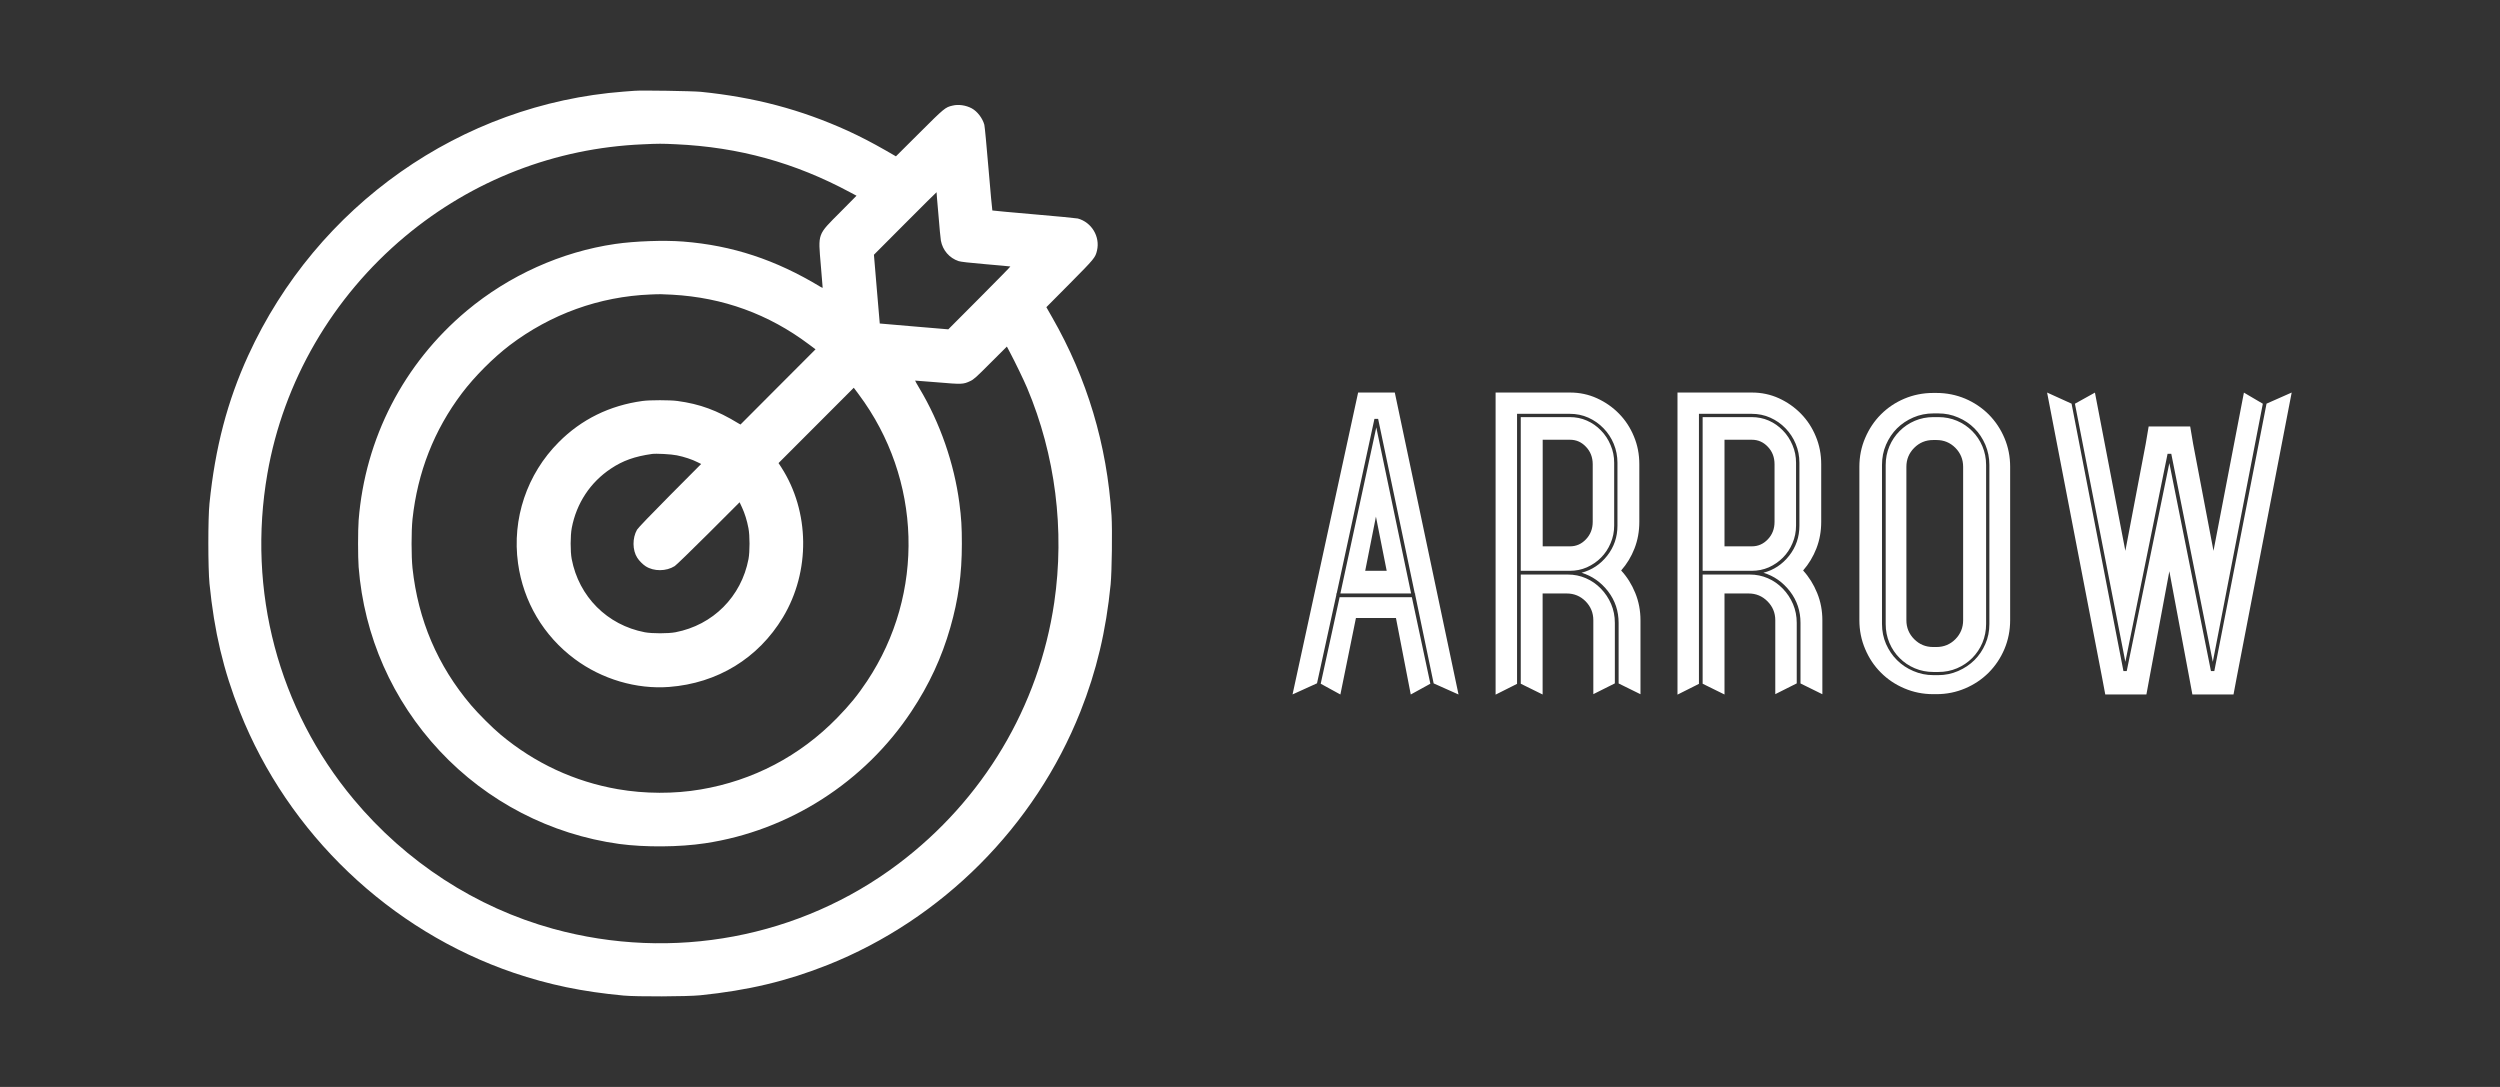 <svg width="184" height="80" viewBox="0 0 184 80" fill="none" xmlns="http://www.w3.org/2000/svg">
<rect x="0" y="0" width="184" height="80" fill="#333333" stroke="none"/>
<path d="M46.692 6.683C46.596 6.693 46.233 6.718 45.895 6.743C33.931 7.657 23.328 15.113 18.269 26.164C16.741 29.502 15.833 32.947 15.419 37.043C15.303 38.144 15.308 41.816 15.419 42.958C15.767 46.473 16.443 49.332 17.649 52.373C21.205 61.353 28.69 68.49 37.8 71.596C40.392 72.475 42.854 72.99 45.895 73.273C46.869 73.364 50.561 73.349 51.529 73.253C55.065 72.894 57.915 72.212 60.916 71.02C69.345 67.661 76.165 60.822 79.519 52.373C80.704 49.387 81.405 46.433 81.743 43.008C81.834 42.044 81.874 39.028 81.809 37.952C81.476 32.74 80.013 27.846 77.441 23.36L77.012 22.608L78.737 20.87C80.558 19.032 80.618 18.961 80.74 18.436C80.977 17.416 80.346 16.36 79.327 16.082C79.221 16.057 77.769 15.915 76.104 15.774C74.434 15.633 73.057 15.501 73.037 15.491C73.022 15.471 72.896 14.092 72.755 12.42C72.614 10.743 72.477 9.289 72.447 9.183C72.316 8.703 71.933 8.198 71.524 7.976C71.1 7.748 70.551 7.662 70.102 7.774C69.577 7.895 69.506 7.95 67.675 9.779L65.94 11.506L65.214 11.087C64.18 10.496 63.322 10.052 62.41 9.632C58.939 8.056 55.529 7.157 51.58 6.758C50.909 6.698 47.197 6.637 46.692 6.683ZM49.749 10.617C54.379 10.829 58.51 11.971 62.576 14.158L63.04 14.405L61.844 15.613C60.145 17.32 60.21 17.133 60.412 19.522C60.488 20.411 60.548 21.153 60.548 21.174C60.548 21.194 60.472 21.163 60.382 21.108C57.093 19.118 53.895 18.062 50.284 17.779C48.871 17.668 46.743 17.744 45.275 17.956C41.32 18.532 37.462 20.274 34.355 22.87C29.709 26.76 26.869 32.26 26.395 38.296C26.34 39.033 26.34 40.993 26.395 41.73C26.793 46.822 28.877 51.539 32.362 55.267C35.853 59.004 40.528 61.419 45.578 62.115C47.454 62.368 50.001 62.353 51.898 62.065C58.056 61.141 63.625 57.58 67.085 52.352C68.392 50.382 69.315 48.387 69.945 46.18C70.535 44.119 70.793 42.256 70.793 40.028C70.793 38.776 70.752 38.104 70.611 37.033C70.228 34.114 69.189 31.113 67.67 28.583C67.489 28.28 67.343 28.022 67.353 28.012C67.363 28.007 68.099 28.063 68.987 28.139C70.798 28.295 70.894 28.29 71.408 28.048C71.665 27.931 71.847 27.77 72.901 26.709L74.107 25.507L74.349 25.967C74.697 26.618 75.358 27.987 75.595 28.548C77.678 33.492 78.374 38.998 77.592 44.347C76.467 51.999 72.356 58.883 66.112 63.585C58.889 69.025 49.507 70.783 40.705 68.358C35.025 66.793 29.885 63.454 26.022 58.822C20.483 52.181 18.178 43.483 19.681 34.856C20.857 28.083 24.463 21.875 29.81 17.405C34.768 13.259 40.861 10.895 47.308 10.622C48.498 10.567 48.685 10.567 49.749 10.617ZM69.068 15.794C69.138 16.703 69.224 17.562 69.249 17.709C69.38 18.416 69.87 18.991 70.556 19.219C70.707 19.269 71.358 19.345 72.553 19.446C73.526 19.532 74.339 19.603 74.364 19.613C74.384 19.618 73.355 20.663 72.094 21.931L69.794 24.239L67.277 24.027C65.89 23.911 64.75 23.815 64.75 23.81C64.745 23.81 64.649 22.669 64.533 21.274L64.321 18.749L66.621 16.441C67.887 15.173 68.921 14.143 68.931 14.148C68.921 14.153 68.992 14.895 69.068 15.794ZM49.471 21.689C53.214 21.896 56.574 23.118 59.544 25.351L60.024 25.709L57.26 28.477L54.5 31.245L54.339 31.154C52.78 30.204 51.514 29.735 49.86 29.512C49.31 29.437 47.822 29.437 47.287 29.512C44.876 29.841 42.788 30.866 41.124 32.543C38.778 34.892 37.673 38.19 38.127 41.458C38.521 44.296 40.009 46.801 42.299 48.504C44.301 49.993 46.839 50.741 49.249 50.559C52.806 50.286 55.807 48.453 57.623 45.438C59.655 42.059 59.605 37.654 57.502 34.392L57.3 34.083L60.069 31.311L62.838 28.538L63.196 29.017C67.857 35.255 68.104 43.68 63.817 50.13C63.121 51.175 62.551 51.872 61.612 52.837C58.874 55.645 55.423 57.454 51.565 58.105C49.618 58.438 47.449 58.428 45.477 58.085C42.284 57.529 39.358 56.171 36.841 54.065C36.256 53.58 35.192 52.519 34.672 51.903C32.206 48.998 30.773 45.635 30.36 41.811C30.269 40.917 30.269 39.104 30.36 38.21C30.733 34.76 31.948 31.654 34.001 28.937C34.934 27.704 36.296 26.34 37.512 25.411C40.538 23.118 44.11 21.825 47.883 21.674C48.574 21.643 48.715 21.648 49.471 21.689ZM49.819 33.513C50.334 33.614 50.959 33.821 51.328 34.013L51.605 34.149L49.3 36.467C47.938 37.841 46.949 38.867 46.884 38.988C46.536 39.599 46.541 40.493 46.904 41.054C47.045 41.276 47.313 41.544 47.525 41.68C48.125 42.064 49.033 42.059 49.658 41.665C49.759 41.604 50.879 40.518 52.14 39.261L54.435 36.967L54.611 37.346C54.813 37.781 54.98 38.311 55.086 38.877C55.191 39.422 55.191 40.594 55.09 41.145C54.561 43.912 52.478 46.003 49.714 46.534C49.169 46.635 47.999 46.635 47.454 46.534C44.69 46.003 42.606 43.912 42.077 41.145C41.971 40.584 41.976 39.422 42.082 38.856C42.43 37.038 43.444 35.498 44.967 34.487C45.845 33.902 46.712 33.593 47.983 33.412C48.271 33.366 49.411 33.427 49.819 33.513Z" fill="white"/>
<path d="M99.958 28.891H102.657L107.348 51.115L105.517 50.297L104.155 43.761V43.68H104.129L101.431 30.831H101.158L98.379 43.68H98.354V43.786L96.932 50.291L95.131 51.11L99.958 28.891ZM98.652 43.68L101.295 31.457L103.857 43.68H98.652ZM102.061 42.013L101.269 38.023L100.478 42.013H102.061ZM97.204 50.322L98.596 43.953H103.913L105.274 50.322L103.832 51.115L102.742 45.483H99.797L98.652 51.115L97.204 50.322ZM111.928 42.286H115.393C115.867 42.286 116.311 42.377 116.724 42.559C117.143 42.74 117.511 42.998 117.829 43.326C118.147 43.655 118.399 44.033 118.581 44.463C118.762 44.892 118.853 45.352 118.853 45.842V50.297L117.269 51.09V45.65C117.269 45.104 117.077 44.64 116.699 44.256C116.316 43.872 115.857 43.68 115.307 43.68H113.537V51.115L111.928 50.322V42.286ZM118.803 34.058V38.68C118.803 39.134 118.717 39.569 118.54 39.978C118.369 40.387 118.132 40.745 117.834 41.043C117.531 41.346 117.188 41.579 116.795 41.756C116.407 41.927 115.983 42.013 115.529 42.013H111.928V30.699H115.529C115.983 30.699 116.407 30.785 116.795 30.957C117.188 31.129 117.531 31.371 117.834 31.684C118.137 31.992 118.369 32.351 118.54 32.76C118.717 33.169 118.803 33.603 118.803 34.058ZM113.542 32.366V40.21H115.559C116.013 40.21 116.402 40.038 116.729 39.69C117.057 39.346 117.224 38.917 117.224 38.407V34.169C117.224 33.659 117.057 33.23 116.729 32.886C116.402 32.538 116.013 32.366 115.559 32.366H113.542ZM120.654 34.169V38.407C120.654 39.099 120.538 39.75 120.301 40.362C120.064 40.973 119.736 41.513 119.317 41.988C119.756 42.463 120.099 43.013 120.356 43.645C120.613 44.271 120.739 44.943 120.739 45.655V51.095L119.13 50.302V45.847C119.13 44.973 118.873 44.2 118.354 43.523C117.834 42.852 117.188 42.392 116.402 42.155C117.163 41.953 117.794 41.533 118.293 40.897C118.792 40.261 119.045 39.523 119.045 38.685V34.063C119.045 33.573 118.954 33.108 118.772 32.669C118.591 32.23 118.339 31.851 118.021 31.523C117.703 31.194 117.33 30.932 116.906 30.74C116.477 30.548 116.023 30.457 115.529 30.457H111.928H111.655V30.704V42.018V42.266V50.332L110.076 51.125V43.69V40.215V32.371V28.891H113.537H115.554C116.265 28.891 116.926 29.033 117.542 29.315C118.162 29.598 118.702 29.977 119.166 30.452C119.63 30.927 119.993 31.482 120.255 32.119C120.523 32.755 120.654 33.437 120.654 34.169ZM125.314 42.286H128.78C129.254 42.286 129.698 42.377 130.116 42.559C130.535 42.74 130.898 42.998 131.216 43.326C131.534 43.655 131.786 44.033 131.968 44.463C132.149 44.892 132.24 45.352 132.24 45.842V50.297L130.661 51.09V45.65C130.661 45.104 130.469 44.64 130.086 44.256C129.703 43.872 129.244 43.68 128.694 43.68H126.923V51.115L125.314 50.322V42.286ZM132.189 34.058V38.68C132.189 39.134 132.104 39.569 131.927 39.978C131.756 40.387 131.519 40.745 131.221 41.043C130.918 41.346 130.575 41.579 130.187 41.756C129.794 41.927 129.375 42.013 128.916 42.013H125.314V30.699H128.916C129.37 30.699 129.794 30.785 130.187 30.957C130.575 31.129 130.918 31.371 131.221 31.684C131.524 31.992 131.756 32.351 131.927 32.76C132.104 33.169 132.189 33.603 132.189 34.058ZM126.923 32.366V40.21H128.941C129.395 40.21 129.788 40.038 130.116 39.69C130.444 39.346 130.606 38.917 130.606 38.407V34.169C130.606 33.659 130.444 33.23 130.116 32.886C129.788 32.538 129.395 32.366 128.941 32.366H126.923ZM134.041 34.169V38.407C134.041 39.099 133.925 39.75 133.688 40.362C133.45 40.973 133.123 41.513 132.709 41.988C133.143 42.463 133.486 43.013 133.743 43.645C134 44.271 134.126 44.943 134.126 45.655V51.095L132.517 50.302V45.847C132.517 44.973 132.26 44.2 131.741 43.523C131.221 42.852 130.575 42.392 129.789 42.155C130.555 41.953 131.186 41.533 131.685 40.897C132.184 40.261 132.437 39.523 132.437 38.685V34.063C132.437 33.573 132.346 33.108 132.164 32.669C131.983 32.23 131.73 31.851 131.413 31.523C131.095 31.194 130.722 30.932 130.293 30.74C129.864 30.548 129.41 30.457 128.916 30.457H125.314H125.042V30.704V42.018V42.266V50.332L123.463 51.125V43.69V40.215V32.371V28.891H126.923H128.941C129.652 28.891 130.313 29.033 130.933 29.315C131.549 29.598 132.089 29.977 132.553 30.452C133.017 30.927 133.38 31.482 133.642 32.119C133.91 32.755 134.041 33.437 134.041 34.169ZM142.278 28.921H142.525C143.271 28.921 143.972 29.063 144.638 29.341C145.299 29.623 145.874 30.012 146.368 30.502C146.858 30.997 147.246 31.573 147.528 32.24C147.811 32.907 147.947 33.614 147.947 34.356V45.65C147.947 46.397 147.806 47.104 147.528 47.766C147.246 48.433 146.858 49.009 146.368 49.504C145.874 49.998 145.299 50.382 144.638 50.665C143.972 50.948 143.271 51.09 142.525 51.09H142.278C141.531 51.09 140.83 50.948 140.164 50.665C139.498 50.382 138.923 49.998 138.434 49.504C137.94 49.014 137.556 48.433 137.274 47.766C136.991 47.099 136.85 46.392 136.85 45.65V34.356C136.85 33.609 136.991 32.901 137.274 32.24C137.556 31.578 137.94 30.997 138.434 30.502C138.923 30.012 139.498 29.623 140.164 29.341C140.83 29.063 141.531 28.921 142.278 28.921ZM146.419 45.922V34.22C146.419 33.694 146.318 33.2 146.121 32.73C145.919 32.265 145.652 31.861 145.319 31.528C144.981 31.189 144.583 30.922 144.119 30.725C143.655 30.523 143.17 30.427 142.661 30.427H142.303C141.773 30.427 141.279 30.528 140.82 30.725C140.356 30.927 139.957 31.194 139.619 31.528C139.281 31.866 139.014 32.265 138.812 32.73C138.611 33.194 138.515 33.689 138.515 34.22V45.922C138.515 46.453 138.616 46.943 138.812 47.397C139.014 47.852 139.281 48.251 139.619 48.584C139.957 48.923 140.356 49.19 140.82 49.387C141.284 49.589 141.778 49.69 142.303 49.69H142.661C143.17 49.69 143.655 49.589 144.119 49.387C144.583 49.185 144.981 48.918 145.319 48.584C145.657 48.246 145.924 47.852 146.121 47.397C146.323 46.943 146.419 46.453 146.419 45.922ZM142.303 30.699H142.661C143.15 30.699 143.609 30.79 144.038 30.972C144.467 31.154 144.835 31.406 145.153 31.725C145.47 32.043 145.723 32.417 145.904 32.846C146.086 33.275 146.177 33.735 146.177 34.225V45.928C146.177 46.417 146.086 46.877 145.904 47.312C145.723 47.741 145.47 48.115 145.153 48.433C144.835 48.751 144.462 49.004 144.038 49.185C143.609 49.367 143.155 49.458 142.661 49.458H142.303C141.813 49.458 141.354 49.367 140.926 49.185C140.497 49.004 140.129 48.751 139.811 48.433C139.493 48.115 139.241 47.741 139.059 47.312C138.878 46.882 138.787 46.422 138.787 45.928V34.225C138.787 33.735 138.878 33.275 139.059 32.846C139.241 32.417 139.493 32.043 139.811 31.725C140.129 31.406 140.502 31.154 140.926 30.972C141.354 30.79 141.813 30.699 142.303 30.699ZM144.487 45.65V34.356C144.487 33.811 144.295 33.346 143.917 32.962C143.534 32.578 143.075 32.386 142.525 32.386H142.278C141.733 32.386 141.269 32.578 140.885 32.962C140.502 33.346 140.31 33.811 140.31 34.356V45.65C140.31 46.195 140.502 46.66 140.885 47.044C141.269 47.428 141.728 47.62 142.278 47.62H142.525C143.069 47.62 143.534 47.428 143.917 47.044C144.295 46.66 144.487 46.195 144.487 45.65ZM162.726 49.392H162.973L166.817 29.709L168.668 28.891L164.633 49.802L164.386 51.115H161.359L161.112 49.776L159.664 42.044L158.222 49.776L157.975 51.115H154.948L154.701 49.802L150.666 28.891L152.467 29.709L156.285 49.392H156.527L159.664 34.083L162.726 49.392ZM159.806 33.401H159.533L156.426 48.711L152.714 29.714L154.187 28.896L156.426 40.543L157.924 32.669L158.141 31.386H161.198L161.415 32.669L162.913 40.543L165.152 28.896L166.544 29.714L162.862 48.711L159.806 33.401Z" fill="white"/>
</svg>
